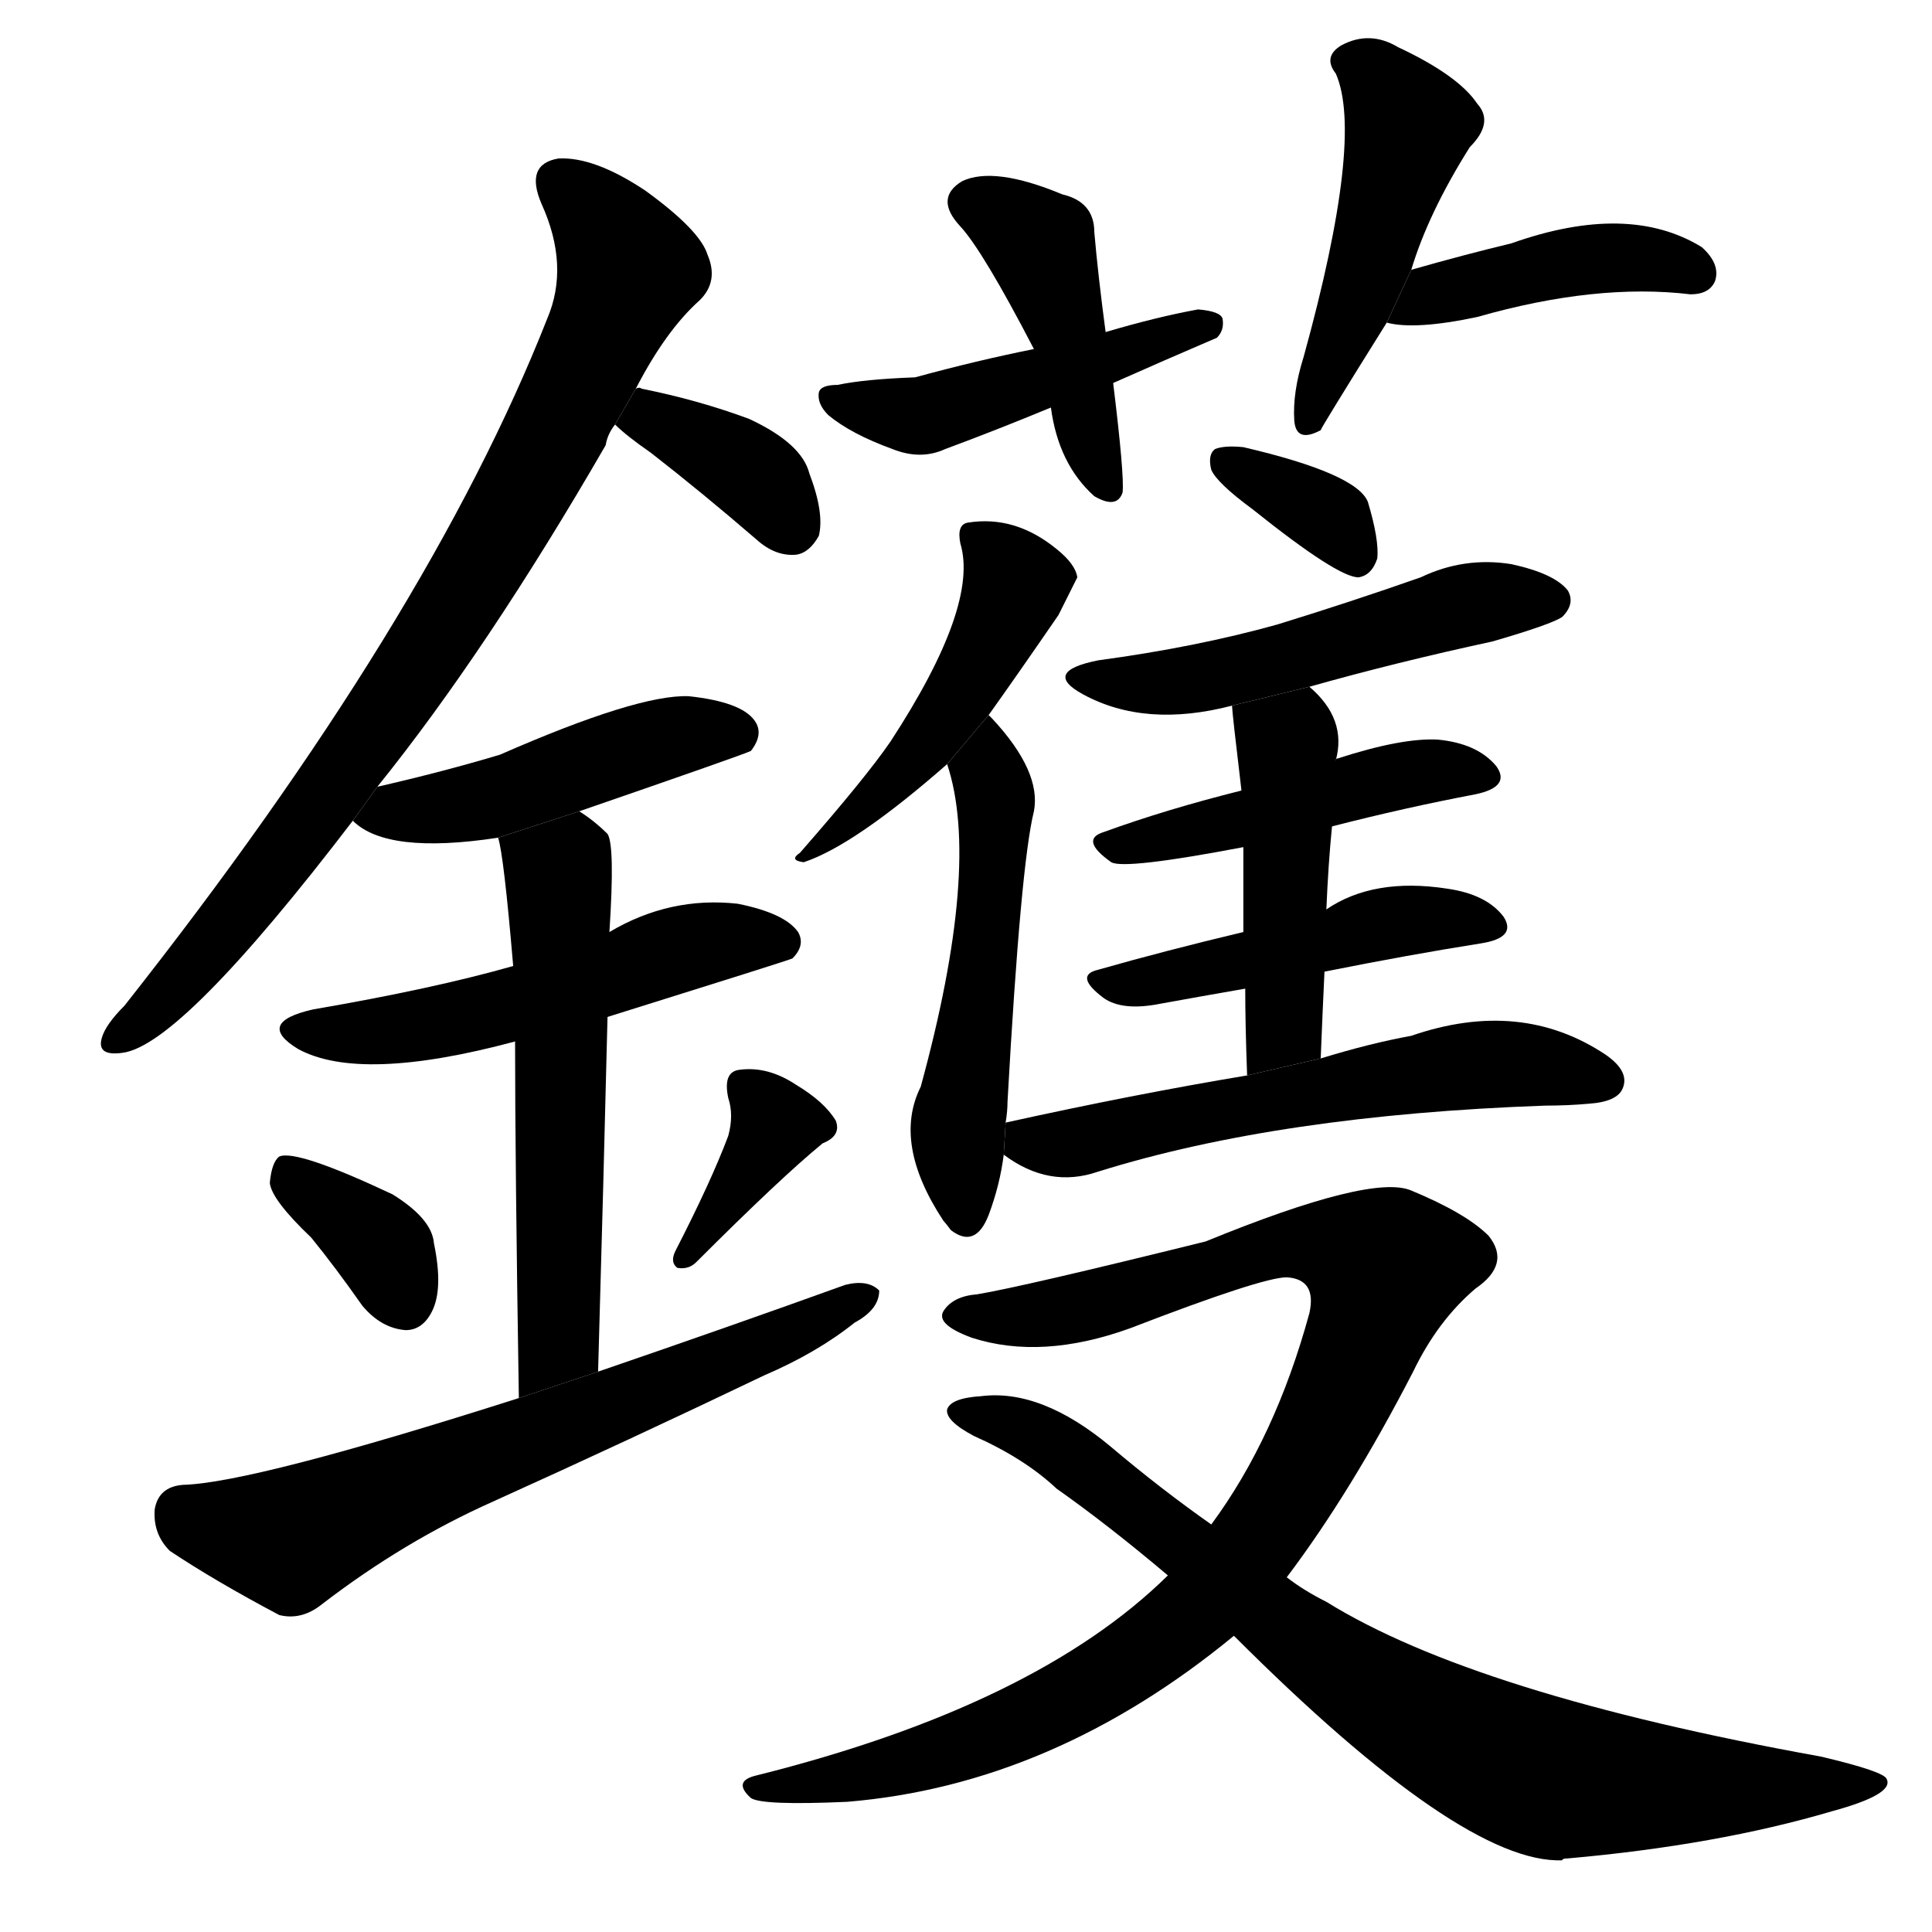 <svg version="1.1" viewBox="0 0 1024 1024" xmlns="http://www.w3.org/2000/svg">
  <g stroke="black" stroke-dasharray="1,1" stroke-width="1" transform="scale(4, 4)">
  </g>
  <g transform="scale(1, -1) translate(0, -900)">
    <style type="text/css">
      
        @keyframes keyframes0 {
          from {
            stroke: blue;
            stroke-dashoffset: 806;
            stroke-width: 128;
          }
          72% {
            animation-timing-function: step-end;
            stroke: blue;
            stroke-dashoffset: 0;
            stroke-width: 128;
          }
          to {
            stroke: black;
            stroke-width: 1024;
          }
        }
        #make-me-a-hanzi-animation-0 {
          animation: keyframes0 0.906s both;
          animation-delay: 0s;
          animation-timing-function: linear;
        }
      
        @keyframes keyframes1 {
          from {
            stroke: blue;
            stroke-dashoffset: 361;
            stroke-width: 128;
          }
          54% {
            animation-timing-function: step-end;
            stroke: blue;
            stroke-dashoffset: 0;
            stroke-width: 128;
          }
          to {
            stroke: black;
            stroke-width: 1024;
          }
        }
        #make-me-a-hanzi-animation-1 {
          animation: keyframes1 0.544s both;
          animation-delay: 0.906s;
          animation-timing-function: linear;
        }
      
        @keyframes keyframes2 {
          from {
            stroke: blue;
            stroke-dashoffset: 461;
            stroke-width: 128;
          }
          60% {
            animation-timing-function: step-end;
            stroke: blue;
            stroke-dashoffset: 0;
            stroke-width: 128;
          }
          to {
            stroke: black;
            stroke-width: 1024;
          }
        }
        #make-me-a-hanzi-animation-2 {
          animation: keyframes2 0.625s both;
          animation-delay: 1.45s;
          animation-timing-function: linear;
        }
      
        @keyframes keyframes3 {
          from {
            stroke: blue;
            stroke-dashoffset: 519;
            stroke-width: 128;
          }
          63% {
            animation-timing-function: step-end;
            stroke: blue;
            stroke-dashoffset: 0;
            stroke-width: 128;
          }
          to {
            stroke: black;
            stroke-width: 1024;
          }
        }
        #make-me-a-hanzi-animation-3 {
          animation: keyframes3 0.672s both;
          animation-delay: 2.075s;
          animation-timing-function: linear;
        }
      
        @keyframes keyframes4 {
          from {
            stroke: blue;
            stroke-dashoffset: 559;
            stroke-width: 128;
          }
          65% {
            animation-timing-function: step-end;
            stroke: blue;
            stroke-dashoffset: 0;
            stroke-width: 128;
          }
          to {
            stroke: black;
            stroke-width: 1024;
          }
        }
        #make-me-a-hanzi-animation-4 {
          animation: keyframes4 0.705s both;
          animation-delay: 2.747s;
          animation-timing-function: linear;
        }
      
        @keyframes keyframes5 {
          from {
            stroke: blue;
            stroke-dashoffset: 351;
            stroke-width: 128;
          }
          53% {
            animation-timing-function: step-end;
            stroke: blue;
            stroke-dashoffset: 0;
            stroke-width: 128;
          }
          to {
            stroke: black;
            stroke-width: 1024;
          }
        }
        #make-me-a-hanzi-animation-5 {
          animation: keyframes5 0.536s both;
          animation-delay: 3.452s;
          animation-timing-function: linear;
        }
      
        @keyframes keyframes6 {
          from {
            stroke: blue;
            stroke-dashoffset: 367;
            stroke-width: 128;
          }
          54% {
            animation-timing-function: step-end;
            stroke: blue;
            stroke-dashoffset: 0;
            stroke-width: 128;
          }
          to {
            stroke: black;
            stroke-width: 1024;
          }
        }
        #make-me-a-hanzi-animation-6 {
          animation: keyframes6 0.549s both;
          animation-delay: 3.988s;
          animation-timing-function: linear;
        }
      
        @keyframes keyframes7 {
          from {
            stroke: blue;
            stroke-dashoffset: 647;
            stroke-width: 128;
          }
          68% {
            animation-timing-function: step-end;
            stroke: blue;
            stroke-dashoffset: 0;
            stroke-width: 128;
          }
          to {
            stroke: black;
            stroke-width: 1024;
          }
        }
        #make-me-a-hanzi-animation-7 {
          animation: keyframes7 0.777s both;
          animation-delay: 4.536s;
          animation-timing-function: linear;
        }
      
        @keyframes keyframes8 {
          from {
            stroke: blue;
            stroke-dashoffset: 429;
            stroke-width: 128;
          }
          58% {
            animation-timing-function: step-end;
            stroke: blue;
            stroke-dashoffset: 0;
            stroke-width: 128;
          }
          to {
            stroke: black;
            stroke-width: 1024;
          }
        }
        #make-me-a-hanzi-animation-8 {
          animation: keyframes8 0.599s both;
          animation-delay: 5.313s;
          animation-timing-function: linear;
        }
      
        @keyframes keyframes9 {
          from {
            stroke: blue;
            stroke-dashoffset: 462;
            stroke-width: 128;
          }
          60% {
            animation-timing-function: step-end;
            stroke: blue;
            stroke-dashoffset: 0;
            stroke-width: 128;
          }
          to {
            stroke: black;
            stroke-width: 1024;
          }
        }
        #make-me-a-hanzi-animation-9 {
          animation: keyframes9 0.626s both;
          animation-delay: 5.912s;
          animation-timing-function: linear;
        }
      
        @keyframes keyframes10 {
          from {
            stroke: blue;
            stroke-dashoffset: 463;
            stroke-width: 128;
          }
          60% {
            animation-timing-function: step-end;
            stroke: blue;
            stroke-dashoffset: 0;
            stroke-width: 128;
          }
          to {
            stroke: black;
            stroke-width: 1024;
          }
        }
        #make-me-a-hanzi-animation-10 {
          animation: keyframes10 0.627s both;
          animation-delay: 6.538s;
          animation-timing-function: linear;
        }
      
        @keyframes keyframes11 {
          from {
            stroke: blue;
            stroke-dashoffset: 420;
            stroke-width: 128;
          }
          58% {
            animation-timing-function: step-end;
            stroke: blue;
            stroke-dashoffset: 0;
            stroke-width: 128;
          }
          to {
            stroke: black;
            stroke-width: 1024;
          }
        }
        #make-me-a-hanzi-animation-11 {
          animation: keyframes11 0.592s both;
          animation-delay: 7.165s;
          animation-timing-function: linear;
        }
      
        @keyframes keyframes12 {
          from {
            stroke: blue;
            stroke-dashoffset: 457;
            stroke-width: 128;
          }
          60% {
            animation-timing-function: step-end;
            stroke: blue;
            stroke-dashoffset: 0;
            stroke-width: 128;
          }
          to {
            stroke: black;
            stroke-width: 1024;
          }
        }
        #make-me-a-hanzi-animation-12 {
          animation: keyframes12 0.622s both;
          animation-delay: 7.757s;
          animation-timing-function: linear;
        }
      
        @keyframes keyframes13 {
          from {
            stroke: blue;
            stroke-dashoffset: 519;
            stroke-width: 128;
          }
          63% {
            animation-timing-function: step-end;
            stroke: blue;
            stroke-dashoffset: 0;
            stroke-width: 128;
          }
          to {
            stroke: black;
            stroke-width: 1024;
          }
        }
        #make-me-a-hanzi-animation-13 {
          animation: keyframes13 0.672s both;
          animation-delay: 8.379s;
          animation-timing-function: linear;
        }
      
        @keyframes keyframes14 {
          from {
            stroke: blue;
            stroke-dashoffset: 343;
            stroke-width: 128;
          }
          53% {
            animation-timing-function: step-end;
            stroke: blue;
            stroke-dashoffset: 0;
            stroke-width: 128;
          }
          to {
            stroke: black;
            stroke-width: 1024;
          }
        }
        #make-me-a-hanzi-animation-14 {
          animation: keyframes14 0.529s both;
          animation-delay: 9.051s;
          animation-timing-function: linear;
        }
      
        @keyframes keyframes15 {
          from {
            stroke: blue;
            stroke-dashoffset: 508;
            stroke-width: 128;
          }
          62% {
            animation-timing-function: step-end;
            stroke: blue;
            stroke-dashoffset: 0;
            stroke-width: 128;
          }
          to {
            stroke: black;
            stroke-width: 1024;
          }
        }
        #make-me-a-hanzi-animation-15 {
          animation: keyframes15 0.663s both;
          animation-delay: 9.58s;
          animation-timing-function: linear;
        }
      
        @keyframes keyframes16 {
          from {
            stroke: blue;
            stroke-dashoffset: 458;
            stroke-width: 128;
          }
          60% {
            animation-timing-function: step-end;
            stroke: blue;
            stroke-dashoffset: 0;
            stroke-width: 128;
          }
          to {
            stroke: black;
            stroke-width: 1024;
          }
        }
        #make-me-a-hanzi-animation-16 {
          animation: keyframes16 0.623s both;
          animation-delay: 10.243s;
          animation-timing-function: linear;
        }
      
        @keyframes keyframes17 {
          from {
            stroke: blue;
            stroke-dashoffset: 458;
            stroke-width: 128;
          }
          60% {
            animation-timing-function: step-end;
            stroke: blue;
            stroke-dashoffset: 0;
            stroke-width: 128;
          }
          to {
            stroke: black;
            stroke-width: 1024;
          }
        }
        #make-me-a-hanzi-animation-17 {
          animation: keyframes17 0.623s both;
          animation-delay: 10.866s;
          animation-timing-function: linear;
        }
      
        @keyframes keyframes18 {
          from {
            stroke: blue;
            stroke-dashoffset: 455;
            stroke-width: 128;
          }
          60% {
            animation-timing-function: step-end;
            stroke: blue;
            stroke-dashoffset: 0;
            stroke-width: 128;
          }
          to {
            stroke: black;
            stroke-width: 1024;
          }
        }
        #make-me-a-hanzi-animation-18 {
          animation: keyframes18 0.62s both;
          animation-delay: 11.489s;
          animation-timing-function: linear;
        }
      
        @keyframes keyframes19 {
          from {
            stroke: blue;
            stroke-dashoffset: 573;
            stroke-width: 128;
          }
          65% {
            animation-timing-function: step-end;
            stroke: blue;
            stroke-dashoffset: 0;
            stroke-width: 128;
          }
          to {
            stroke: black;
            stroke-width: 1024;
          }
        }
        #make-me-a-hanzi-animation-19 {
          animation: keyframes19 0.716s both;
          animation-delay: 12.109s;
          animation-timing-function: linear;
        }
      
        @keyframes keyframes20 {
          from {
            stroke: blue;
            stroke-dashoffset: 953;
            stroke-width: 128;
          }
          76% {
            animation-timing-function: step-end;
            stroke: blue;
            stroke-dashoffset: 0;
            stroke-width: 128;
          }
          to {
            stroke: black;
            stroke-width: 1024;
          }
        }
        #make-me-a-hanzi-animation-20 {
          animation: keyframes20 1.026s both;
          animation-delay: 12.826s;
          animation-timing-function: linear;
        }
      
        @keyframes keyframes21 {
          from {
            stroke: blue;
            stroke-dashoffset: 802;
            stroke-width: 128;
          }
          72% {
            animation-timing-function: step-end;
            stroke: blue;
            stroke-dashoffset: 0;
            stroke-width: 128;
          }
          to {
            stroke: black;
            stroke-width: 1024;
          }
        }
        #make-me-a-hanzi-animation-21 {
          animation: keyframes21 0.903s both;
          animation-delay: 13.851s;
          animation-timing-function: linear;
        }
      
    </style>
    
      <path d="M 200 483 Q 258 555 321 664 Q 322 670 326 675 L 337 694 Q 353 725 371 741 Q 381 751 375 765 Q 371 778 342 799 Q 315 817 296 816 Q 278 813 287 792 Q 302 759 290 731 Q 227 571 66 367 Q 56 357 54 350 Q 51 340 65 342 Q 96 346 187 465 L 200 483 Z" fill="black"></path>
    
      <path d="M 326 675 Q 332 669 345 660 Q 372 639 401 614 Q 411 605 422 606 Q 429 607 434 616 Q 437 628 429 649 Q 425 665 397 678 Q 370 688 340 694 Q 339 695 337 694 L 326 675 Z" fill="black"></path>
    
      <path d="M 307 470 Q 394 500 398 502 Q 405 511 400 518 Q 393 528 365 531 Q 338 532 265 500 Q 235 491 200 483 L 187 465 Q 205 447 264 456 L 307 470 Z" fill="black"></path>
    
      <path d="M 322 361 Q 418 391 420 392 Q 427 399 423 406 Q 416 416 391 421 Q 355 425 323 406 L 272 388 Q 230 376 166 365 Q 135 358 158 344 Q 191 326 273 348 L 322 361 Z" fill="black"></path>
    
      <path d="M 317 173 Q 320 278 322 361 L 323 406 Q 326 452 322 458 Q 315 465 307 470 L 264 456 Q 267 447 272 388 L 273 348 Q 273 285 275 159 L 317 173 Z" fill="black"></path>
    
      <path d="M 165 244 Q 178 228 192 208 Q 202 196 215 195 Q 224 195 229 205 Q 235 217 230 241 Q 229 254 208 267 Q 157 291 148 287 Q 144 284 143 273 Q 144 264 165 244 Z" fill="black"></path>
    
      <path d="M 386 298 Q 377 274 358 237 Q 355 231 359 228 Q 365 227 369 231 Q 414 276 436 294 Q 446 298 443 306 Q 437 316 422 325 Q 407 335 392 333 Q 383 332 386 318 Q 389 309 386 298 Z" fill="black"></path>
    
      <path d="M 275 159 Q 134 114 97 113 Q 84 112 82 100 Q 81 87 90 78 Q 114 62 148 44 Q 160 41 171 50 Q 214 83 261 104 Q 334 137 405 171 Q 433 183 453 199 Q 466 206 466 216 Q 460 222 448 219 Q 387 197 317 173 L 275 159 Z" fill="black"></path>
    
      <path d="M 586 724 Q 582 754 580 777 Q 580 793 563 797 Q 527 812 510 804 Q 495 795 509 780 Q 521 767 548 715 L 557 684 Q 561 654 580 637 Q 592 630 595 639 Q 596 648 590 697 L 586 724 Z" fill="black"></path>
    
      <path d="M 590 697 Q 617 709 645 721 Q 649 725 648 731 Q 647 735 635 736 Q 613 732 586 724 L 548 715 Q 518 709 485 700 Q 458 699 444 696 Q 435 696 434 692 Q 433 686 439 680 Q 451 670 473 662 Q 488 656 501 662 Q 528 672 557 684 L 590 697 Z" fill="black"></path>
    
      <path d="M 748 757 Q 757 787 779 822 Q 792 835 783 845 Q 773 860 741 875 Q 726 884 711 876 Q 701 870 708 861 Q 723 827 691 711 Q 685 692 686 677 Q 687 665 700 672 Q 700 673 735 729 L 748 757 Z" fill="black"></path>
    
      <path d="M 735 729 Q 750 725 783 732 Q 846 750 896 744 Q 906 744 909 751 Q 912 760 902 769 Q 863 793 801 771 Q 776 765 748 757 L 735 729 Z" fill="black"></path>
    
      <path d="M 524 521 Q 539 542 561 574 Q 570 592 571 594 Q 570 601 560 609 Q 538 627 513 623 Q 507 622 509 612 Q 519 579 472 507 Q 459 488 424 448 Q 418 444 426 443 Q 453 452 502 495 L 524 521 Z" fill="black"></path>
    
      <path d="M 533 305 Q 534 311 534 316 Q 541 442 548 470 Q 552 491 526 519 L 524 521 L 502 495 Q 520 441 488 324 Q 473 294 500 253 Q 501 252 504 248 Q 517 238 524 256 Q 530 272 532 288 L 533 305 Z" fill="black"></path>
    
      <path d="M 664 630 Q 709 594 720 594 Q 727 595 730 604 Q 731 614 725 634 Q 719 649 659 663 Q 649 664 644 662 Q 640 659 642 651 Q 645 644 664 630 Z" fill="black"></path>
    
      <path d="M 694 536 Q 740 549 791 560 Q 822 569 828 573 Q 835 580 831 587 Q 824 596 801 601 Q 776 605 753 594 Q 716 581 677 569 Q 634 557 582 550 Q 552 544 574 532 Q 607 514 653 526 L 694 536 Z" fill="black"></path>
    
      <path d="M 706 462 Q 745 472 782 479 Q 801 483 793 494 Q 783 506 762 508 Q 743 509 709 498 Q 708 498 708 497 L 658 481 Q 618 471 585 459 Q 572 455 589 443 Q 596 439 659 451 L 706 462 Z" fill="black"></path>
    
      <path d="M 702 385 Q 747 394 785 400 Q 804 403 797 414 Q 788 426 767 429 Q 728 435 703 418 L 659 406 Q 617 396 582 386 Q 569 383 585 371 Q 595 364 615 368 Q 637 372 660 376 L 702 385 Z" fill="black"></path>
    
      <path d="M 700 339 Q 701 364 702 385 L 703 418 Q 704 442 706 462 L 708 497 Q 714 519 694 536 L 653 526 Q 653 523 658 481 L 659 451 Q 659 432 659 406 L 660 376 Q 660 357 661 330 L 700 339 Z" fill="black"></path>
    
      <path d="M 661 330 Q 601 320 533 305 L 532 288 Q 556 270 582 279 Q 678 309 819 314 Q 831 314 842 315 Q 857 316 860 323 Q 864 332 851 341 Q 806 371 748 351 Q 726 347 700 339 L 661 330 Z" fill="black"></path>
    
      <path d="M 682 64 Q 716 109 749 173 Q 762 200 782 217 Q 801 230 789 245 Q 777 257 748 269 Q 727 278 639 242 Q 542 218 518 214 Q 505 213 500 205 Q 496 198 515 191 Q 552 179 599 196 Q 669 223 682 223 Q 698 222 694 204 Q 676 138 642 92 L 619 65 Q 549 -4 401 -41 Q 388 -44 398 -53 Q 404 -57 449 -55 Q 558 -46 654 33 L 682 64 Z" fill="black"></path>
    
      <path d="M 654 33 Q 775 -88 828 -86 Q 828 -85 831 -85 Q 910 -78 971 -60 Q 1004 -51 1000 -43 Q 999 -39 965 -31 Q 782 2 703 51 Q 691 57 682 64 L 642 92 Q 615 111 589 133 Q 552 164 520 160 Q 504 159 502 153 Q 501 147 516 139 Q 543 127 560 111 Q 587 92 619 65 L 654 33 Z" fill="black"></path>
    
    
      <clipPath id="make-me-a-hanzi-clip-0">
        <path d="M 200 483 Q 258 555 321 664 Q 322 670 326 675 L 337 694 Q 353 725 371 741 Q 381 751 375 765 Q 371 778 342 799 Q 315 817 296 816 Q 278 813 287 792 Q 302 759 290 731 Q 227 571 66 367 Q 56 357 54 350 Q 51 340 65 342 Q 96 346 187 465 L 200 483 Z"></path>
      </clipPath>
      <path clip-path="url(#make-me-a-hanzi-clip-0)" d="M 297 802 L 321 779 L 333 757 L 294 670 L 236 570 L 150 445 L 101 385 L 63 350" fill="none" id="make-me-a-hanzi-animation-0" stroke-dasharray="678 1356" stroke-linecap="round"></path>
    
      <clipPath id="make-me-a-hanzi-clip-1">
        <path d="M 326 675 Q 332 669 345 660 Q 372 639 401 614 Q 411 605 422 606 Q 429 607 434 616 Q 437 628 429 649 Q 425 665 397 678 Q 370 688 340 694 Q 339 695 337 694 L 326 675 Z"></path>
      </clipPath>
      <path clip-path="url(#make-me-a-hanzi-clip-1)" d="M 334 677 L 358 673 L 394 653 L 419 622" fill="none" id="make-me-a-hanzi-animation-1" stroke-dasharray="233 466" stroke-linecap="round"></path>
    
      <clipPath id="make-me-a-hanzi-clip-2">
        <path d="M 307 470 Q 394 500 398 502 Q 405 511 400 518 Q 393 528 365 531 Q 338 532 265 500 Q 235 491 200 483 L 187 465 Q 205 447 264 456 L 307 470 Z"></path>
      </clipPath>
      <path clip-path="url(#make-me-a-hanzi-clip-2)" d="M 195 466 L 251 474 L 362 511 L 393 509" fill="none" id="make-me-a-hanzi-animation-2" stroke-dasharray="333 666" stroke-linecap="round"></path>
    
      <clipPath id="make-me-a-hanzi-clip-3">
        <path d="M 322 361 Q 418 391 420 392 Q 427 399 423 406 Q 416 416 391 421 Q 355 425 323 406 L 272 388 Q 230 376 166 365 Q 135 358 158 344 Q 191 326 273 348 L 322 361 Z"></path>
      </clipPath>
      <path clip-path="url(#make-me-a-hanzi-clip-3)" d="M 160 355 L 224 356 L 329 383 L 361 397 L 394 403 L 416 400" fill="none" id="make-me-a-hanzi-animation-3" stroke-dasharray="391 782" stroke-linecap="round"></path>
    
      <clipPath id="make-me-a-hanzi-clip-4">
        <path d="M 317 173 Q 320 278 322 361 L 323 406 Q 326 452 322 458 Q 315 465 307 470 L 264 456 Q 267 447 272 388 L 273 348 Q 273 285 275 159 L 317 173 Z"></path>
      </clipPath>
      <path clip-path="url(#make-me-a-hanzi-clip-4)" d="M 272 455 L 296 435 L 297 418 L 297 199 L 291 180 L 279 169" fill="none" id="make-me-a-hanzi-animation-4" stroke-dasharray="431 862" stroke-linecap="round"></path>
    
      <clipPath id="make-me-a-hanzi-clip-5">
        <path d="M 165 244 Q 178 228 192 208 Q 202 196 215 195 Q 224 195 229 205 Q 235 217 230 241 Q 229 254 208 267 Q 157 291 148 287 Q 144 284 143 273 Q 144 264 165 244 Z"></path>
      </clipPath>
      <path clip-path="url(#make-me-a-hanzi-clip-5)" d="M 152 278 L 204 237 L 215 210" fill="none" id="make-me-a-hanzi-animation-5" stroke-dasharray="223 446" stroke-linecap="round"></path>
    
      <clipPath id="make-me-a-hanzi-clip-6">
        <path d="M 386 298 Q 377 274 358 237 Q 355 231 359 228 Q 365 227 369 231 Q 414 276 436 294 Q 446 298 443 306 Q 437 316 422 325 Q 407 335 392 333 Q 383 332 386 318 Q 389 309 386 298 Z"></path>
      </clipPath>
      <path clip-path="url(#make-me-a-hanzi-clip-6)" d="M 394 323 L 411 304 L 363 233" fill="none" id="make-me-a-hanzi-animation-6" stroke-dasharray="239 478" stroke-linecap="round"></path>
    
      <clipPath id="make-me-a-hanzi-clip-7">
        <path d="M 275 159 Q 134 114 97 113 Q 84 112 82 100 Q 81 87 90 78 Q 114 62 148 44 Q 160 41 171 50 Q 214 83 261 104 Q 334 137 405 171 Q 433 183 453 199 Q 466 206 466 216 Q 460 222 448 219 Q 387 197 317 173 L 275 159 Z"></path>
      </clipPath>
      <path clip-path="url(#make-me-a-hanzi-clip-7)" d="M 97 98 L 154 84 L 460 213" fill="none" id="make-me-a-hanzi-animation-7" stroke-dasharray="519 1038" stroke-linecap="round"></path>
    
      <clipPath id="make-me-a-hanzi-clip-8">
        <path d="M 586 724 Q 582 754 580 777 Q 580 793 563 797 Q 527 812 510 804 Q 495 795 509 780 Q 521 767 548 715 L 557 684 Q 561 654 580 637 Q 592 630 595 639 Q 596 648 590 697 L 586 724 Z"></path>
      </clipPath>
      <path clip-path="url(#make-me-a-hanzi-clip-8)" d="M 516 792 L 552 768 L 587 643" fill="none" id="make-me-a-hanzi-animation-8" stroke-dasharray="301 602" stroke-linecap="round"></path>
    
      <clipPath id="make-me-a-hanzi-clip-9">
        <path d="M 590 697 Q 617 709 645 721 Q 649 725 648 731 Q 647 735 635 736 Q 613 732 586 724 L 548 715 Q 518 709 485 700 Q 458 699 444 696 Q 435 696 434 692 Q 433 686 439 680 Q 451 670 473 662 Q 488 656 501 662 Q 528 672 557 684 L 590 697 Z"></path>
      </clipPath>
      <path clip-path="url(#make-me-a-hanzi-clip-9)" d="M 441 688 L 490 680 L 639 728" fill="none" id="make-me-a-hanzi-animation-9" stroke-dasharray="334 668" stroke-linecap="round"></path>
    
      <clipPath id="make-me-a-hanzi-clip-10">
        <path d="M 748 757 Q 757 787 779 822 Q 792 835 783 845 Q 773 860 741 875 Q 726 884 711 876 Q 701 870 708 861 Q 723 827 691 711 Q 685 692 686 677 Q 687 665 700 672 Q 700 673 735 729 L 748 757 Z"></path>
      </clipPath>
      <path clip-path="url(#make-me-a-hanzi-clip-10)" d="M 721 866 L 747 832 L 694 677" fill="none" id="make-me-a-hanzi-animation-10" stroke-dasharray="335 670" stroke-linecap="round"></path>
    
      <clipPath id="make-me-a-hanzi-clip-11">
        <path d="M 735 729 Q 750 725 783 732 Q 846 750 896 744 Q 906 744 909 751 Q 912 760 902 769 Q 863 793 801 771 Q 776 765 748 757 L 735 729 Z"></path>
      </clipPath>
      <path clip-path="url(#make-me-a-hanzi-clip-11)" d="M 740 735 L 758 744 L 844 763 L 868 764 L 898 755" fill="none" id="make-me-a-hanzi-animation-11" stroke-dasharray="292 584" stroke-linecap="round"></path>
    
      <clipPath id="make-me-a-hanzi-clip-12">
        <path d="M 524 521 Q 539 542 561 574 Q 570 592 571 594 Q 570 601 560 609 Q 538 627 513 623 Q 507 622 509 612 Q 519 579 472 507 Q 459 488 424 448 Q 418 444 426 443 Q 453 452 502 495 L 524 521 Z"></path>
      </clipPath>
      <path clip-path="url(#make-me-a-hanzi-clip-12)" d="M 520 614 L 538 591 L 530 569 L 486 498 L 438 455" fill="none" id="make-me-a-hanzi-animation-12" stroke-dasharray="329 658" stroke-linecap="round"></path>
    
      <clipPath id="make-me-a-hanzi-clip-13">
        <path d="M 533 305 Q 534 311 534 316 Q 541 442 548 470 Q 552 491 526 519 L 524 521 L 502 495 Q 520 441 488 324 Q 473 294 500 253 Q 501 252 504 248 Q 517 238 524 256 Q 530 272 532 288 L 533 305 Z"></path>
      </clipPath>
      <path clip-path="url(#make-me-a-hanzi-clip-13)" d="M 521 516 L 527 508 L 528 476 L 508 302 L 512 256" fill="none" id="make-me-a-hanzi-animation-13" stroke-dasharray="391 782" stroke-linecap="round"></path>
    
      <clipPath id="make-me-a-hanzi-clip-14">
        <path d="M 664 630 Q 709 594 720 594 Q 727 595 730 604 Q 731 614 725 634 Q 719 649 659 663 Q 649 664 644 662 Q 640 659 642 651 Q 645 644 664 630 Z"></path>
      </clipPath>
      <path clip-path="url(#make-me-a-hanzi-clip-14)" d="M 652 655 L 706 624 L 720 604" fill="none" id="make-me-a-hanzi-animation-14" stroke-dasharray="215 430" stroke-linecap="round"></path>
    
      <clipPath id="make-me-a-hanzi-clip-15">
        <path d="M 694 536 Q 740 549 791 560 Q 822 569 828 573 Q 835 580 831 587 Q 824 596 801 601 Q 776 605 753 594 Q 716 581 677 569 Q 634 557 582 550 Q 552 544 574 532 Q 607 514 653 526 L 694 536 Z"></path>
      </clipPath>
      <path clip-path="url(#make-me-a-hanzi-clip-15)" d="M 575 542 L 626 538 L 775 579 L 821 582" fill="none" id="make-me-a-hanzi-animation-15" stroke-dasharray="380 760" stroke-linecap="round"></path>
    
      <clipPath id="make-me-a-hanzi-clip-16">
        <path d="M 706 462 Q 745 472 782 479 Q 801 483 793 494 Q 783 506 762 508 Q 743 509 709 498 Q 708 498 708 497 L 658 481 Q 618 471 585 459 Q 572 455 589 443 Q 596 439 659 451 L 706 462 Z"></path>
      </clipPath>
      <path clip-path="url(#make-me-a-hanzi-clip-16)" d="M 588 451 L 645 461 L 736 488 L 785 488" fill="none" id="make-me-a-hanzi-animation-16" stroke-dasharray="330 660" stroke-linecap="round"></path>
    
      <clipPath id="make-me-a-hanzi-clip-17">
        <path d="M 702 385 Q 747 394 785 400 Q 804 403 797 414 Q 788 426 767 429 Q 728 435 703 418 L 659 406 Q 617 396 582 386 Q 569 383 585 371 Q 595 364 615 368 Q 637 372 660 376 L 702 385 Z"></path>
      </clipPath>
      <path clip-path="url(#make-me-a-hanzi-clip-17)" d="M 591 380 L 758 414 L 789 409" fill="none" id="make-me-a-hanzi-animation-17" stroke-dasharray="330 660" stroke-linecap="round"></path>
    
      <clipPath id="make-me-a-hanzi-clip-18">
        <path d="M 700 339 Q 701 364 702 385 L 703 418 Q 704 442 706 462 L 708 497 Q 714 519 694 536 L 653 526 Q 653 523 658 481 L 659 451 Q 659 432 659 406 L 660 376 Q 660 357 661 330 L 700 339 Z"></path>
      </clipPath>
      <path clip-path="url(#make-me-a-hanzi-clip-18)" d="M 661 523 L 682 506 L 683 481 L 681 364 L 677 349 L 666 339" fill="none" id="make-me-a-hanzi-animation-18" stroke-dasharray="327 654" stroke-linecap="round"></path>
    
      <clipPath id="make-me-a-hanzi-clip-19">
        <path d="M 661 330 Q 601 320 533 305 L 532 288 Q 556 270 582 279 Q 678 309 819 314 Q 831 314 842 315 Q 857 316 860 323 Q 864 332 851 341 Q 806 371 748 351 Q 726 347 700 339 L 661 330 Z"></path>
      </clipPath>
      <path clip-path="url(#make-me-a-hanzi-clip-19)" d="M 542 300 L 546 294 L 564 293 L 776 335 L 824 334 L 851 327" fill="none" id="make-me-a-hanzi-animation-19" stroke-dasharray="445 890" stroke-linecap="round"></path>
    
      <clipPath id="make-me-a-hanzi-clip-20">
        <path d="M 682 64 Q 716 109 749 173 Q 762 200 782 217 Q 801 230 789 245 Q 777 257 748 269 Q 727 278 639 242 Q 542 218 518 214 Q 505 213 500 205 Q 496 198 515 191 Q 552 179 599 196 Q 669 223 682 223 Q 698 222 694 204 Q 676 138 642 92 L 619 65 Q 549 -4 401 -41 Q 388 -44 398 -53 Q 404 -57 449 -55 Q 558 -46 654 33 L 682 64 Z"></path>
      </clipPath>
      <path clip-path="url(#make-me-a-hanzi-clip-20)" d="M 508 203 L 560 204 L 677 240 L 710 239 L 734 228 L 698 134 L 660 75 L 620 35 L 581 7 L 513 -25 L 439 -45 L 403 -48" fill="none" id="make-me-a-hanzi-animation-20" stroke-dasharray="825 1650" stroke-linecap="round"></path>
    
      <clipPath id="make-me-a-hanzi-clip-21">
        <path d="M 654 33 Q 775 -88 828 -86 Q 828 -85 831 -85 Q 910 -78 971 -60 Q 1004 -51 1000 -43 Q 999 -39 965 -31 Q 782 2 703 51 Q 691 57 682 64 L 642 92 Q 615 111 589 133 Q 552 164 520 160 Q 504 159 502 153 Q 501 147 516 139 Q 543 127 560 111 Q 587 92 619 65 L 654 33 Z"></path>
      </clipPath>
      <path clip-path="url(#make-me-a-hanzi-clip-21)" d="M 508 152 L 548 141 L 729 2 L 813 -40 L 901 -48 L 995 -45" fill="none" id="make-me-a-hanzi-animation-21" stroke-dasharray="674 1348" stroke-linecap="round"></path>
    
  </g>
</svg>
